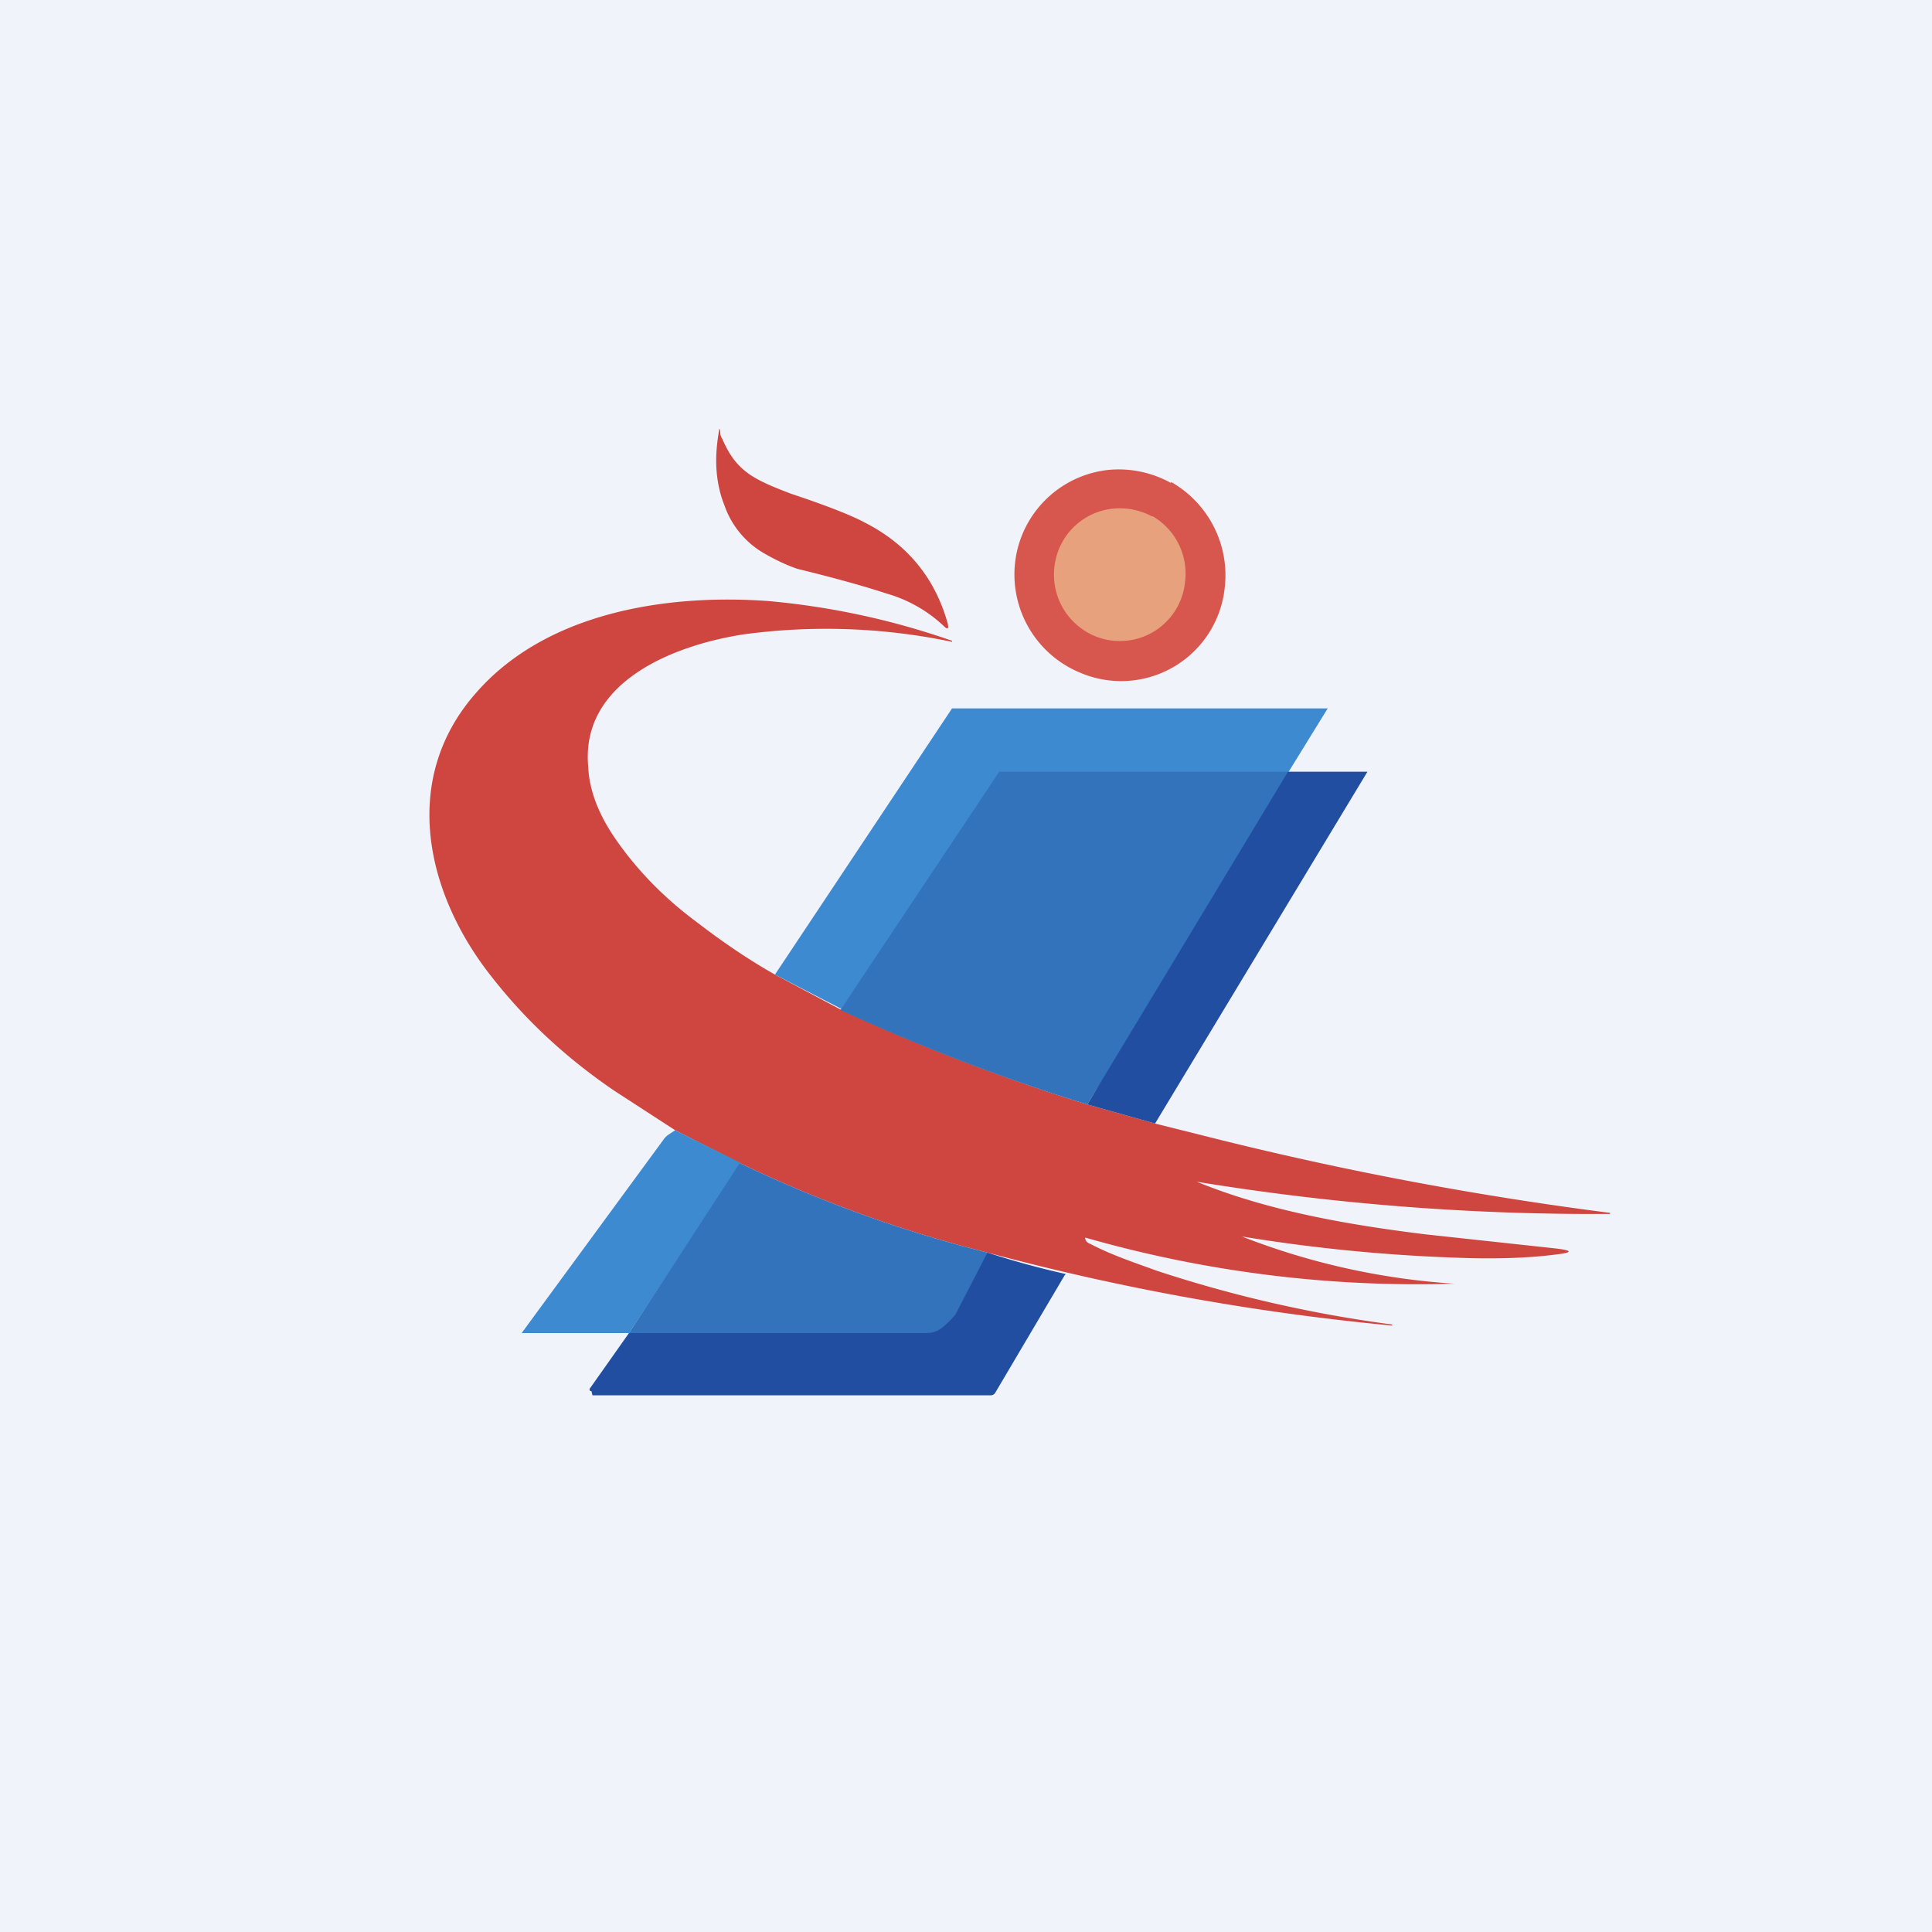 <!-- by TradingView --><svg width="18" height="18" viewBox="0 0 18 18" xmlns="http://www.w3.org/2000/svg"><path fill="#F0F3FA" d="M0 0h18v18H0z"/><path d="M6.73 4.09c.06.14.13.24.24.32.11.08.27.14.4.19.33.11.56.2.69.27.39.2.65.51.77.94.01.05 0 .06-.04.02a1.29 1.29 0 0 0-.53-.3c-.15-.05-.42-.13-.83-.23-.09-.03-.2-.08-.32-.15a.83.83 0 0 1-.36-.44c-.08-.2-.1-.43-.05-.7 0-.02 0-.02.01 0 0 .03 0 .05.02.08Z" fill="#CE463F"/><path d="M10.91 4.5a1 1 0 0 0-.6-.12.98.98 0 0 0-.84.78.99.99 0 0 0 .6 1.11.97.97 0 0 0 1.34-.79 1 1 0 0 0-.5-.99Z" fill="#D7564E"/><path d="M10.73 4.81a.63.63 0 0 0-.37-.07.61.61 0 0 0-.53.5.62.62 0 0 0 .38.69.61.61 0 0 0 .83-.5.62.62 0 0 0-.3-.62Z" fill="#E7A17D"/><path d="m7.22 9.08.62.33a18.68 18.68 0 0 0 2.29.88l.64.18.44.11a31.91 31.91 0 0 0 3.79.72v.01a22.93 22.93 0 0 1-3.85-.3c.66.27 1.4.4 2.13.49l1.2.13c.18.02.18.04 0 .06-.24.03-.53.04-.84.03a15.67 15.67 0 0 1-2.07-.2 6.6 6.6 0 0 0 1.98.44 11.25 11.25 0 0 1-3.44-.43c0 .03.02.05.05.06.19.1.4.17.62.25a12.01 12.01 0 0 0 2.19.5v.01a22.7 22.7 0 0 1-3.77-.68c-.8-.2-1.57-.48-2.3-.83l-.61-.31-.57-.37c-.44-.3-.82-.65-1.14-1.06-.61-.77-.86-1.84-.14-2.65.65-.74 1.76-.92 2.72-.85a7.1 7.1 0 0 1 1.71.37v.01a5.73 5.73 0 0 0-1.94-.07c-.65.1-1.52.44-1.45 1.23.01.23.1.45.25.67.2.29.45.55.76.78.26.2.5.36.73.49Z" fill="#CE463F"/><path d="M12.01 7.2H9.35L7.84 9.4l-.62-.32L8.87 6.6h3.5L12 7.2Z" fill="#3D8AD1"/><path d="M12 7.2c-.1.94-1.37 2.24-1.87 3.09a18.67 18.67 0 0 1-2.3-.88l1.48-2.22H12Z" fill="#3273BB"/><path d="m10.77 10.47-.64-.18L12 7.19h.74l-1.98 3.28Z" fill="#214EA0"/><path d="m6.9 10.84-1.04 1.58h-1l1.32-1.8a.18.18 0 0 1 .05-.05l.06-.04.6.3Z" fill="#3D8AD1"/><path d="M6.9 10.84c.73.35 1.5.63 2.3.83.01.14-.05.21-.12.31l-.07.15c-.06.13.01.07-.08.17a.33.33 0 0 1-.25.12H5.86l1.03-1.58Z" fill="#3273BB"/><path d="m9.92 11.88-.65 1.1a.05.05 0 0 1-.04.02H5.52l-.01-.04H5.5a.02.02 0 0 1 0-.03l.36-.51H8.6c.1 0 .15 0 .3-.17l.3-.58a8.07 8.07 0 0 0 .73.2Z" fill="#214EA0"/></svg>